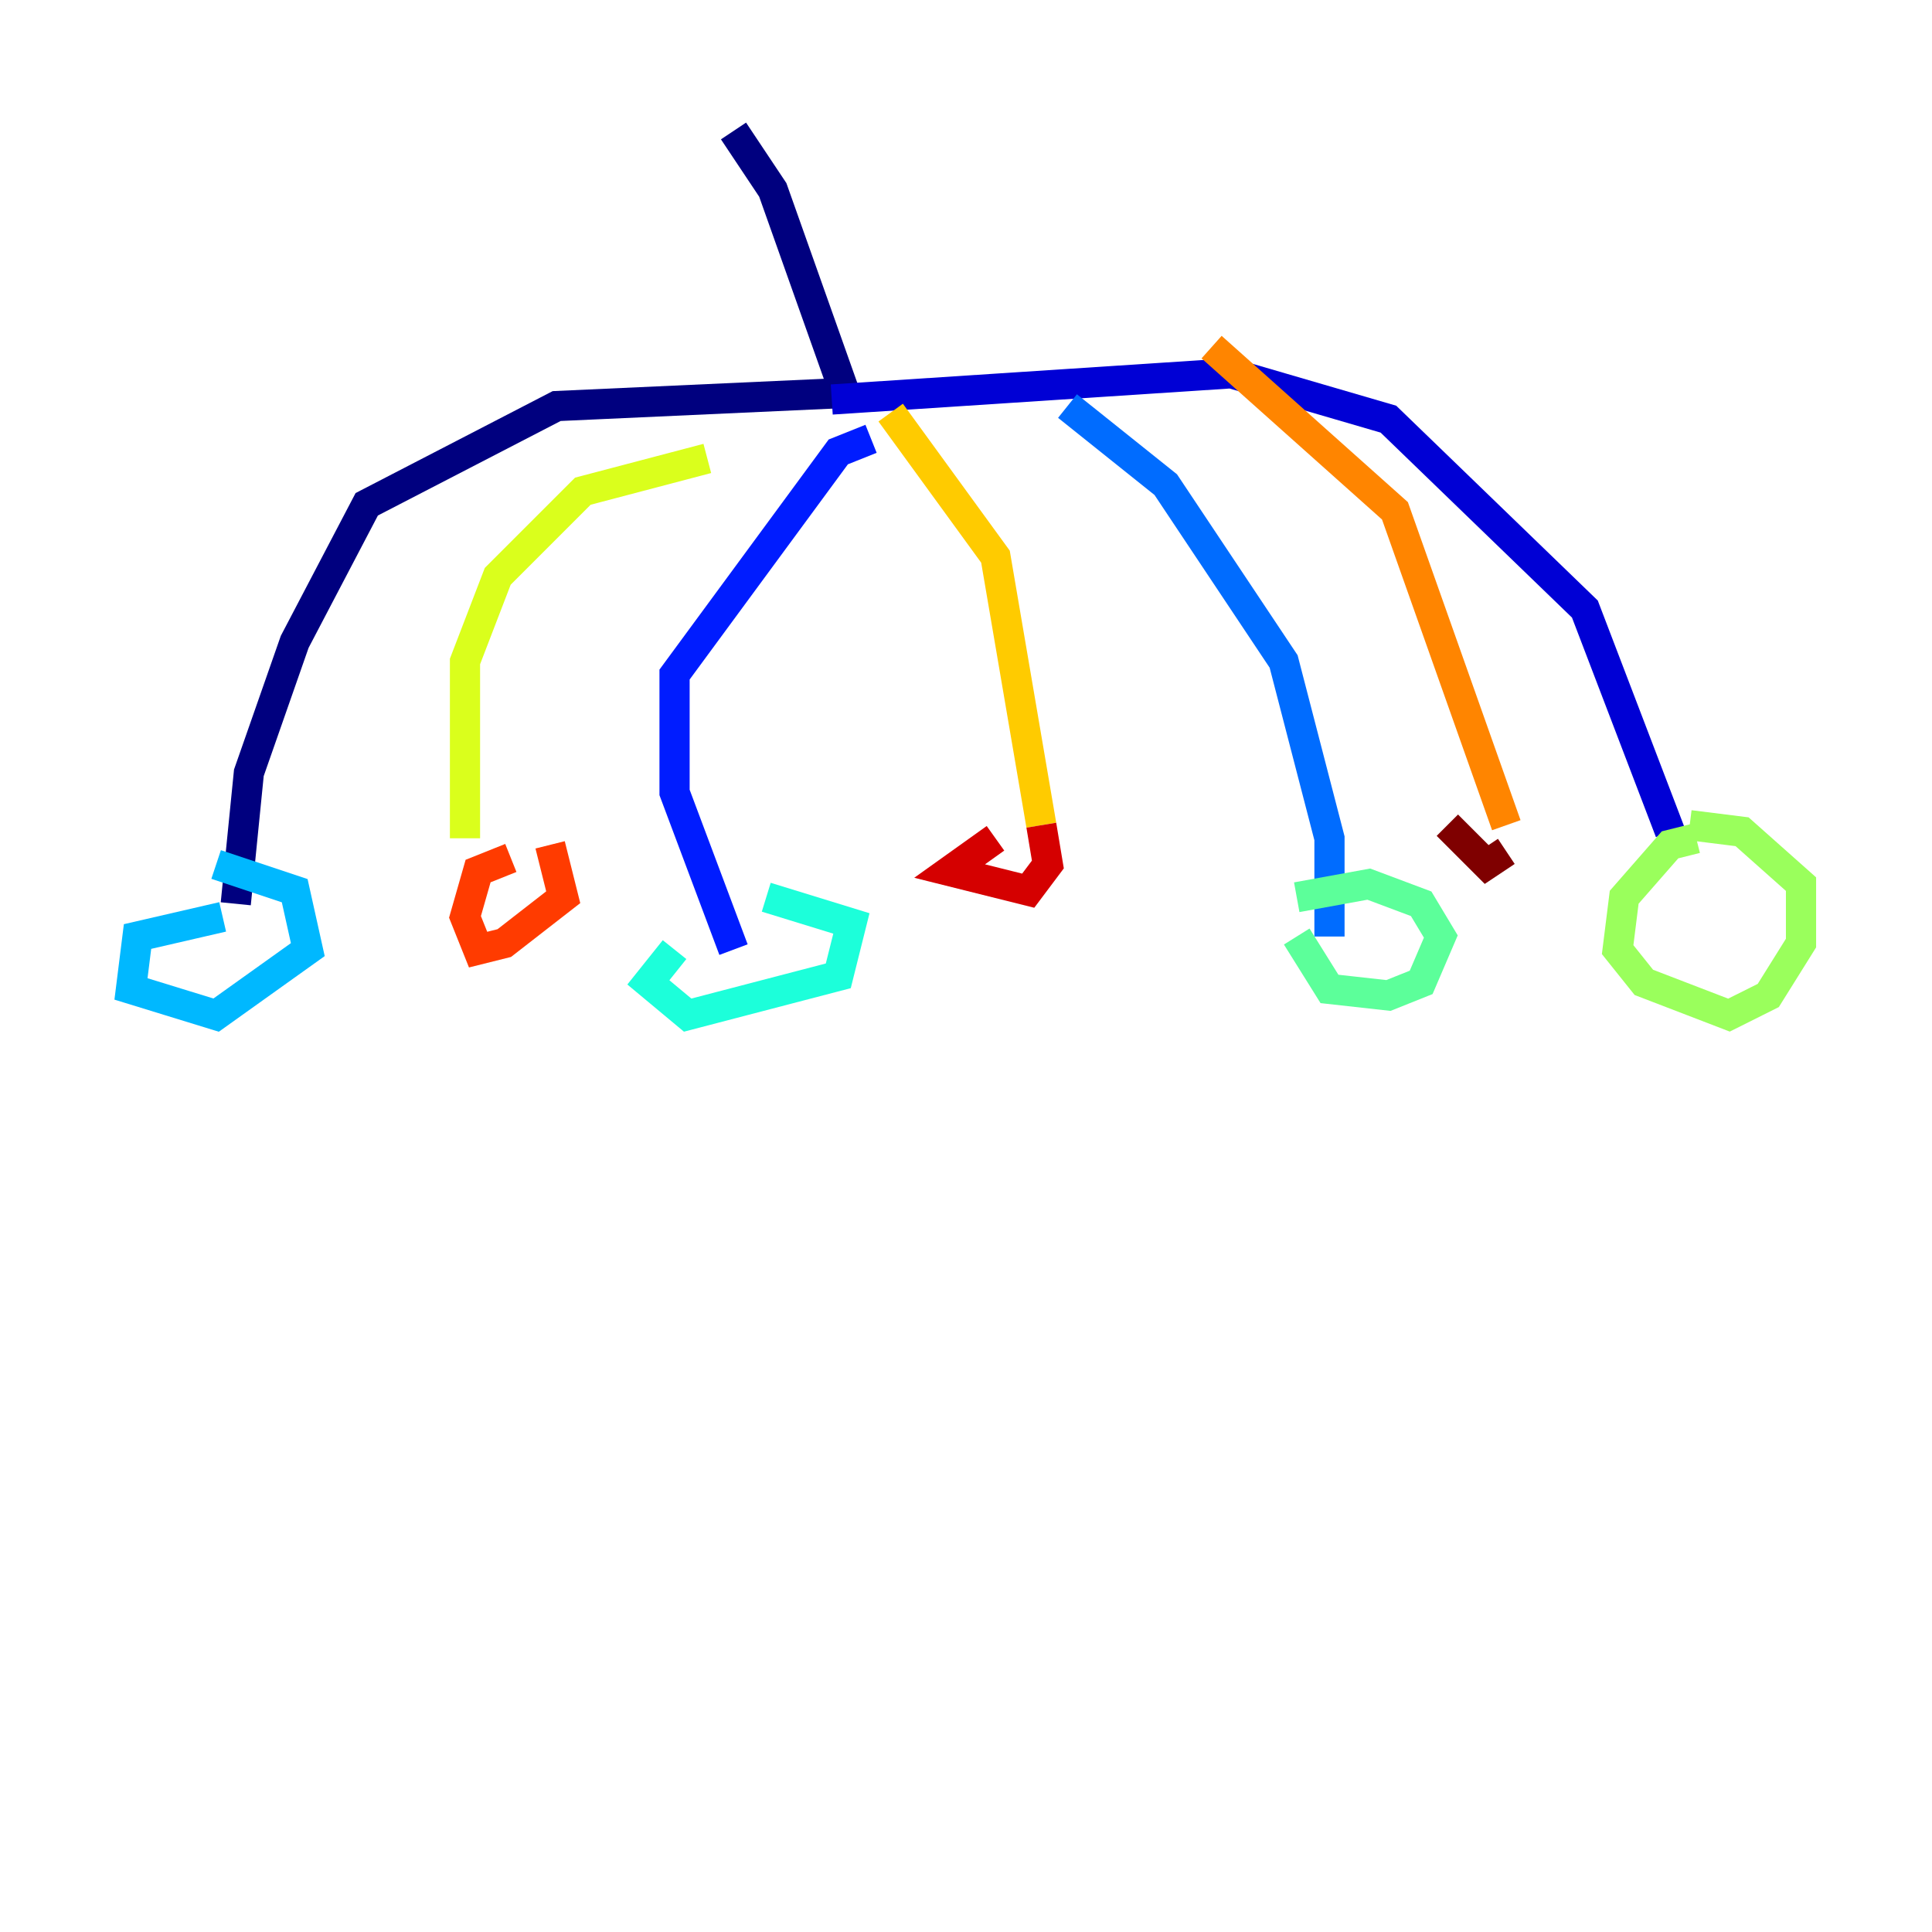 <?xml version="1.0" encoding="utf-8" ?>
<svg baseProfile="tiny" height="128" version="1.2" viewBox="0,0,128,128" width="128" xmlns="http://www.w3.org/2000/svg" xmlns:ev="http://www.w3.org/2001/xml-events" xmlns:xlink="http://www.w3.org/1999/xlink"><defs /><polyline fill="none" points="48.597,8.678 51.2,12.583 55.973,26.034 36.881,26.902 24.298,33.41 19.525,42.522 16.488,51.2 15.62,59.878" stroke="#00007f" stroke-width="2" /><polyline fill="none" points="55.105,26.468 81.573,24.732 91.986,27.77 105.003,40.352 110.644,55.105" stroke="#0000d5" stroke-width="2" /><polyline fill="none" points="57.709,29.071 55.539,29.939 44.691,44.691 44.691,52.502 48.597,62.915" stroke="#001cff" stroke-width="2" /><polyline fill="none" points="70.725,26.902 77.234,32.108 85.044,43.824 88.081,55.539 88.081,62.047" stroke="#006cff" stroke-width="2" /><polyline fill="none" points="14.752,60.746 9.112,62.047 8.678,65.519 14.319,67.254 20.393,62.915 19.525,59.01 14.319,57.275" stroke="#00b8ff" stroke-width="2" /><polyline fill="none" points="44.691,62.915 42.956,65.085 45.559,67.254 55.539,64.651 56.407,61.18 50.766,59.444" stroke="#1cffda" stroke-width="2" /><polyline fill="none" points="85.912,62.047 88.081,65.519 91.986,65.953 94.156,65.085 95.458,62.047 94.156,59.878 90.685,58.576 85.912,59.444" stroke="#5cff9a" stroke-width="2" /><polyline fill="none" points="112.38,55.539 110.644,55.973 107.607,59.444 107.173,62.915 108.909,65.085 114.549,67.254 117.153,65.953 119.322,62.481 119.322,58.576 115.417,55.105 111.946,54.671" stroke="#9aff5c" stroke-width="2" /><polyline fill="none" points="46.861,30.373 38.617,32.542 32.976,38.183 30.807,43.824 30.807,55.539" stroke="#daff1c" stroke-width="2" /><polyline fill="none" points="59.01,27.336 65.953,36.881 68.99,54.671" stroke="#ffcb00" stroke-width="2" /><polyline fill="none" points="80.271,22.997 92.42,33.844 99.797,54.671" stroke="#ff8500" stroke-width="2" /><polyline fill="none" points="33.844,56.841 31.675,57.709 30.807,60.746 31.675,62.915 33.41,62.481 37.315,59.444 36.447,55.973" stroke="#ff3b00" stroke-width="2" /><polyline fill="none" points="65.953,55.539 62.915,57.709 68.122,59.01 69.424,57.275 68.99,54.671" stroke="#d50000" stroke-width="2" /><polyline fill="none" points="95.891,54.671 98.495,57.275 99.797,56.407" stroke="#7f0000" stroke-width="2" /></svg>